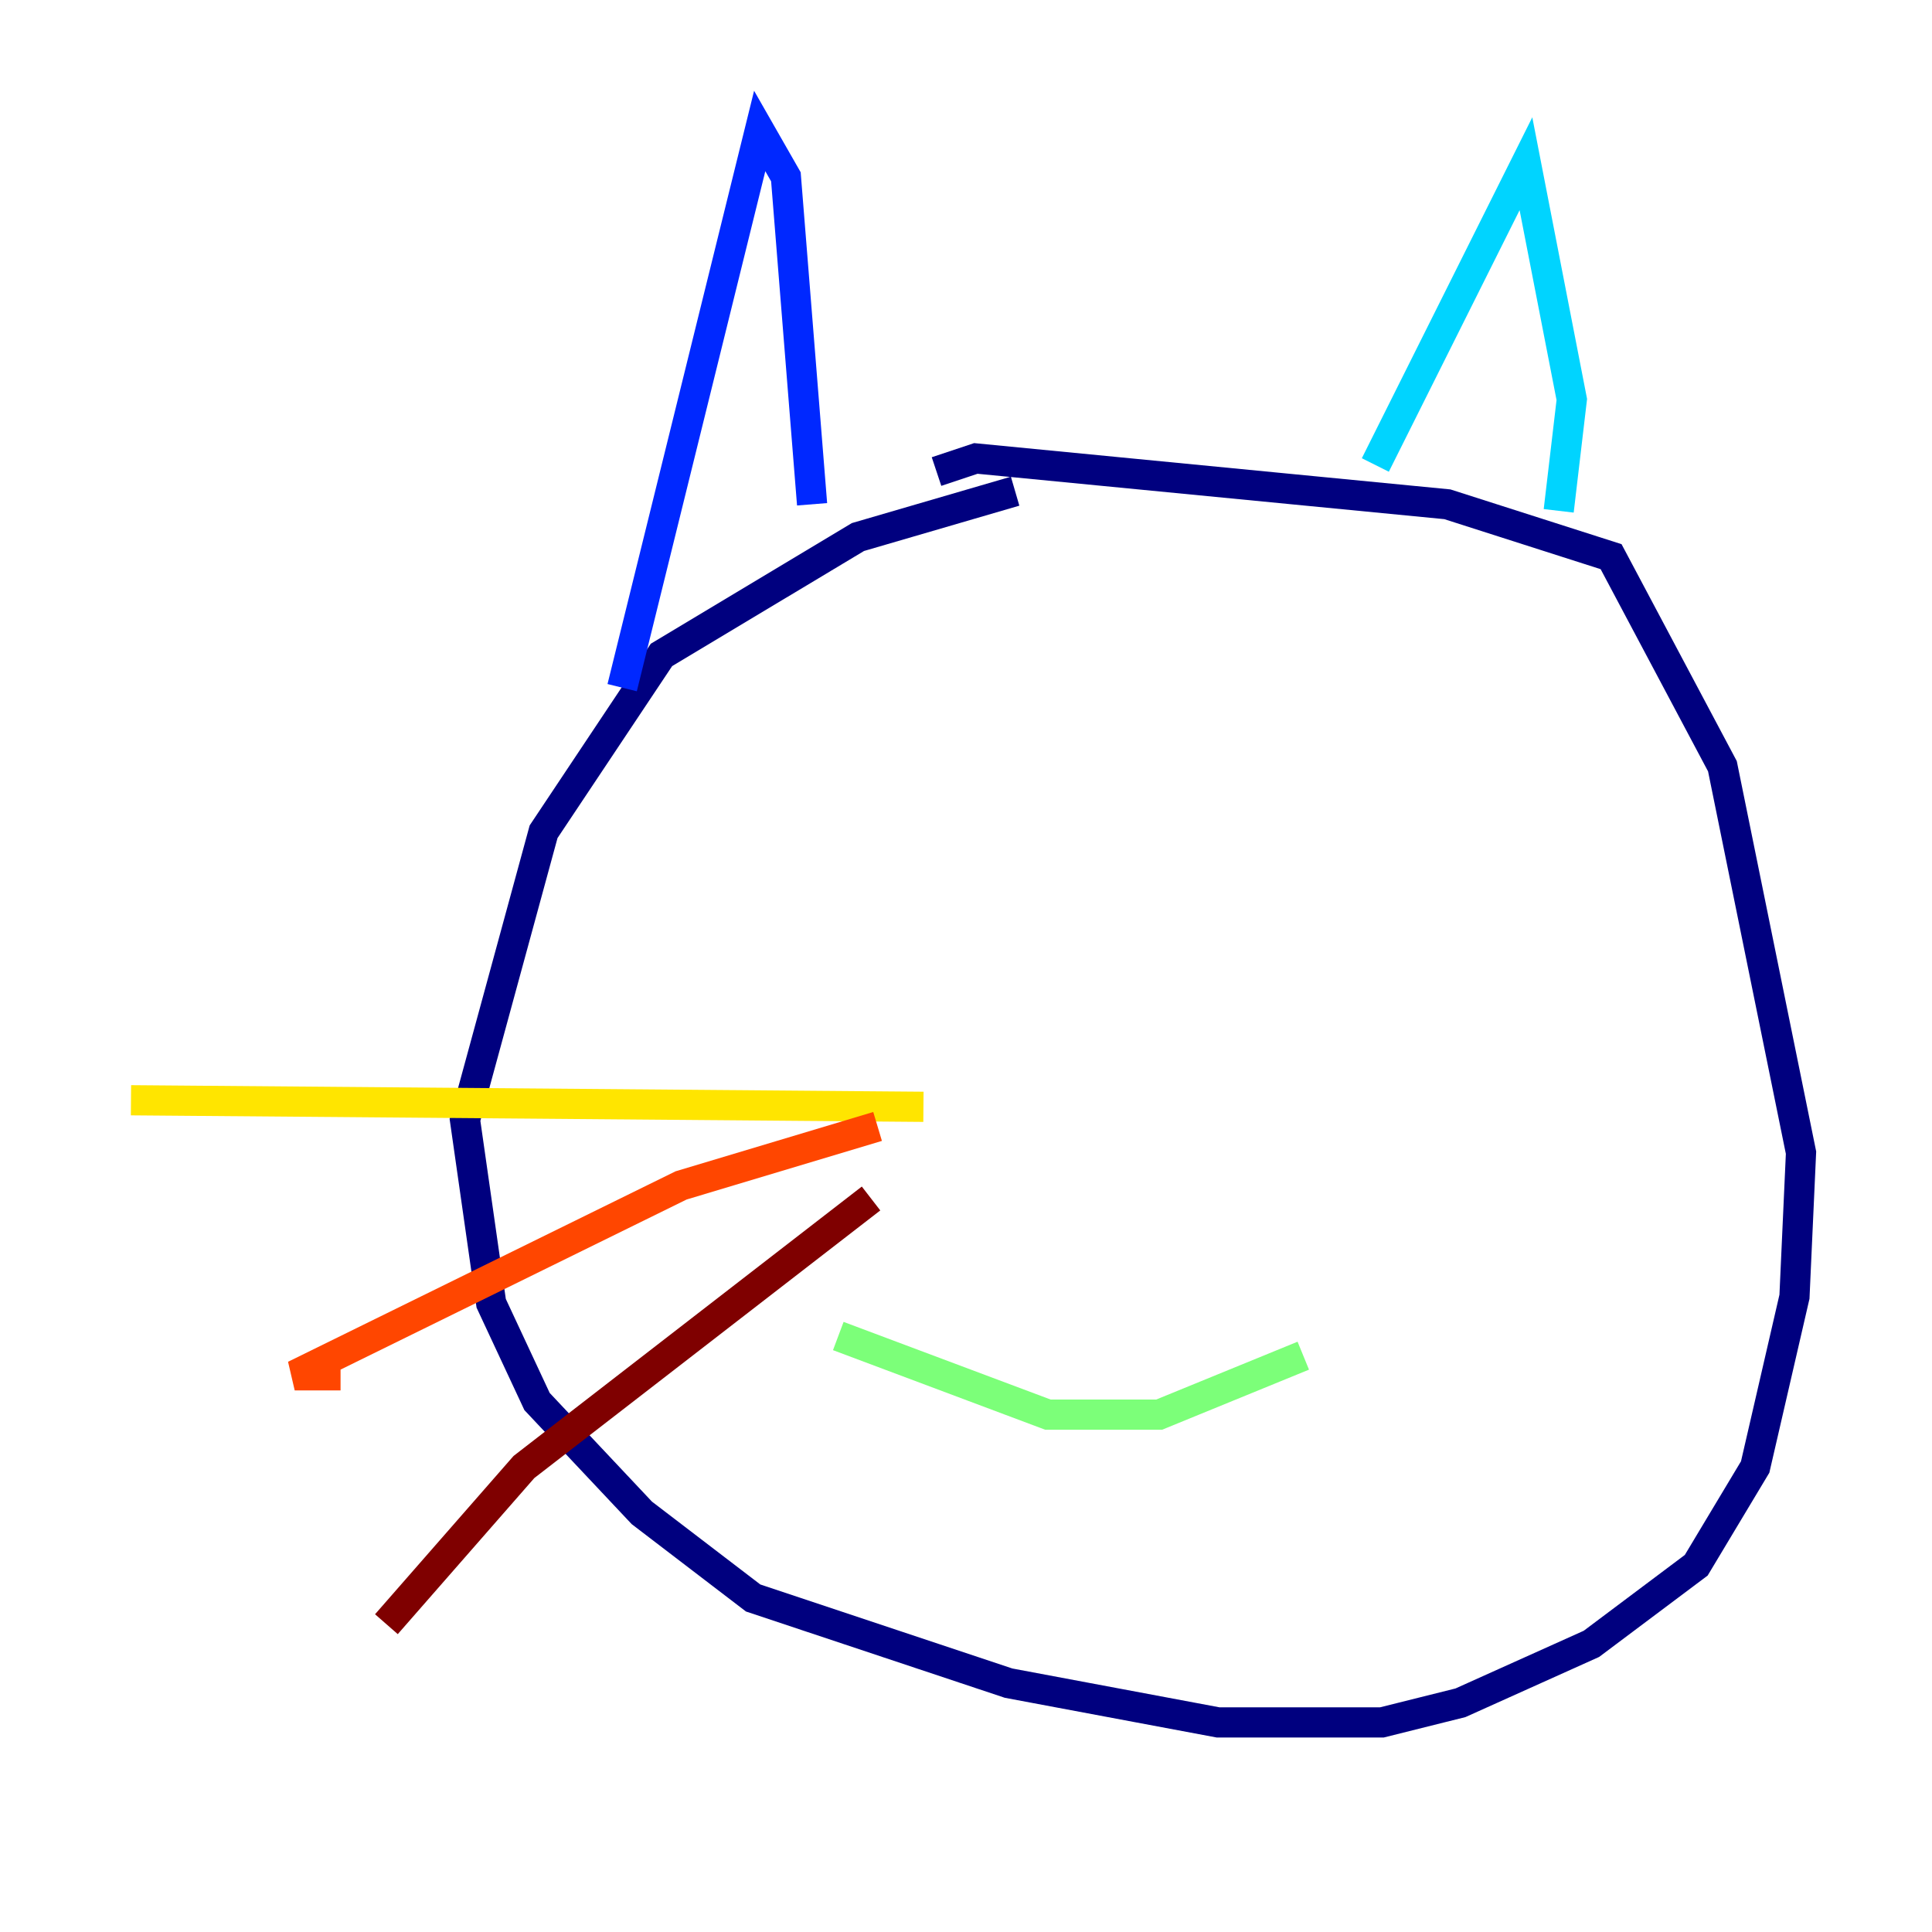 <?xml version="1.0" encoding="utf-8" ?>
<svg baseProfile="tiny" height="128" version="1.2" viewBox="0,0,128,128" width="128" xmlns="http://www.w3.org/2000/svg" xmlns:ev="http://www.w3.org/2001/xml-events" xmlns:xlink="http://www.w3.org/1999/xlink"><defs /><polyline fill="none" points="67.254,32.542 56.841,35.58 43.824,43.39 36.014,55.105 30.807,74.197 32.542,86.346 35.58,92.854 42.522,100.231 49.898,105.871 66.82,111.512 80.705,114.115 91.552,114.115 96.759,112.814 105.437,108.909 112.38,103.702 116.285,97.193 118.888,85.912 119.322,76.366 114.115,50.766 106.739,36.881 95.891,33.41 64.651,30.373 62.047,31.241" stroke="#00007f" stroke-width="2" /><polyline fill="none" points="41.22,45.559 50.332,8.678 52.068,11.715 53.803,33.41" stroke="#0028ff" stroke-width="2" /><polyline fill="none" points="91.119,30.807 101.098,10.848 104.136,26.468 103.268,33.844" stroke="#00d4ff" stroke-width="2" /><polyline fill="none" points="55.539,88.515 69.424,93.722 76.8,93.722 86.346,89.817" stroke="#7cff79" stroke-width="2" /><polyline fill="none" points="61.18,73.329 8.678,72.895" stroke="#ffe500" stroke-width="2" /><polyline fill="none" points="58.142,74.63 45.125,78.536 19.525,91.119 22.563,91.119" stroke="#ff4600" stroke-width="2" /><polyline fill="none" points="57.709,79.403 34.712,97.193 25.6,107.607" stroke="#7f0000" stroke-width="2" /></svg>